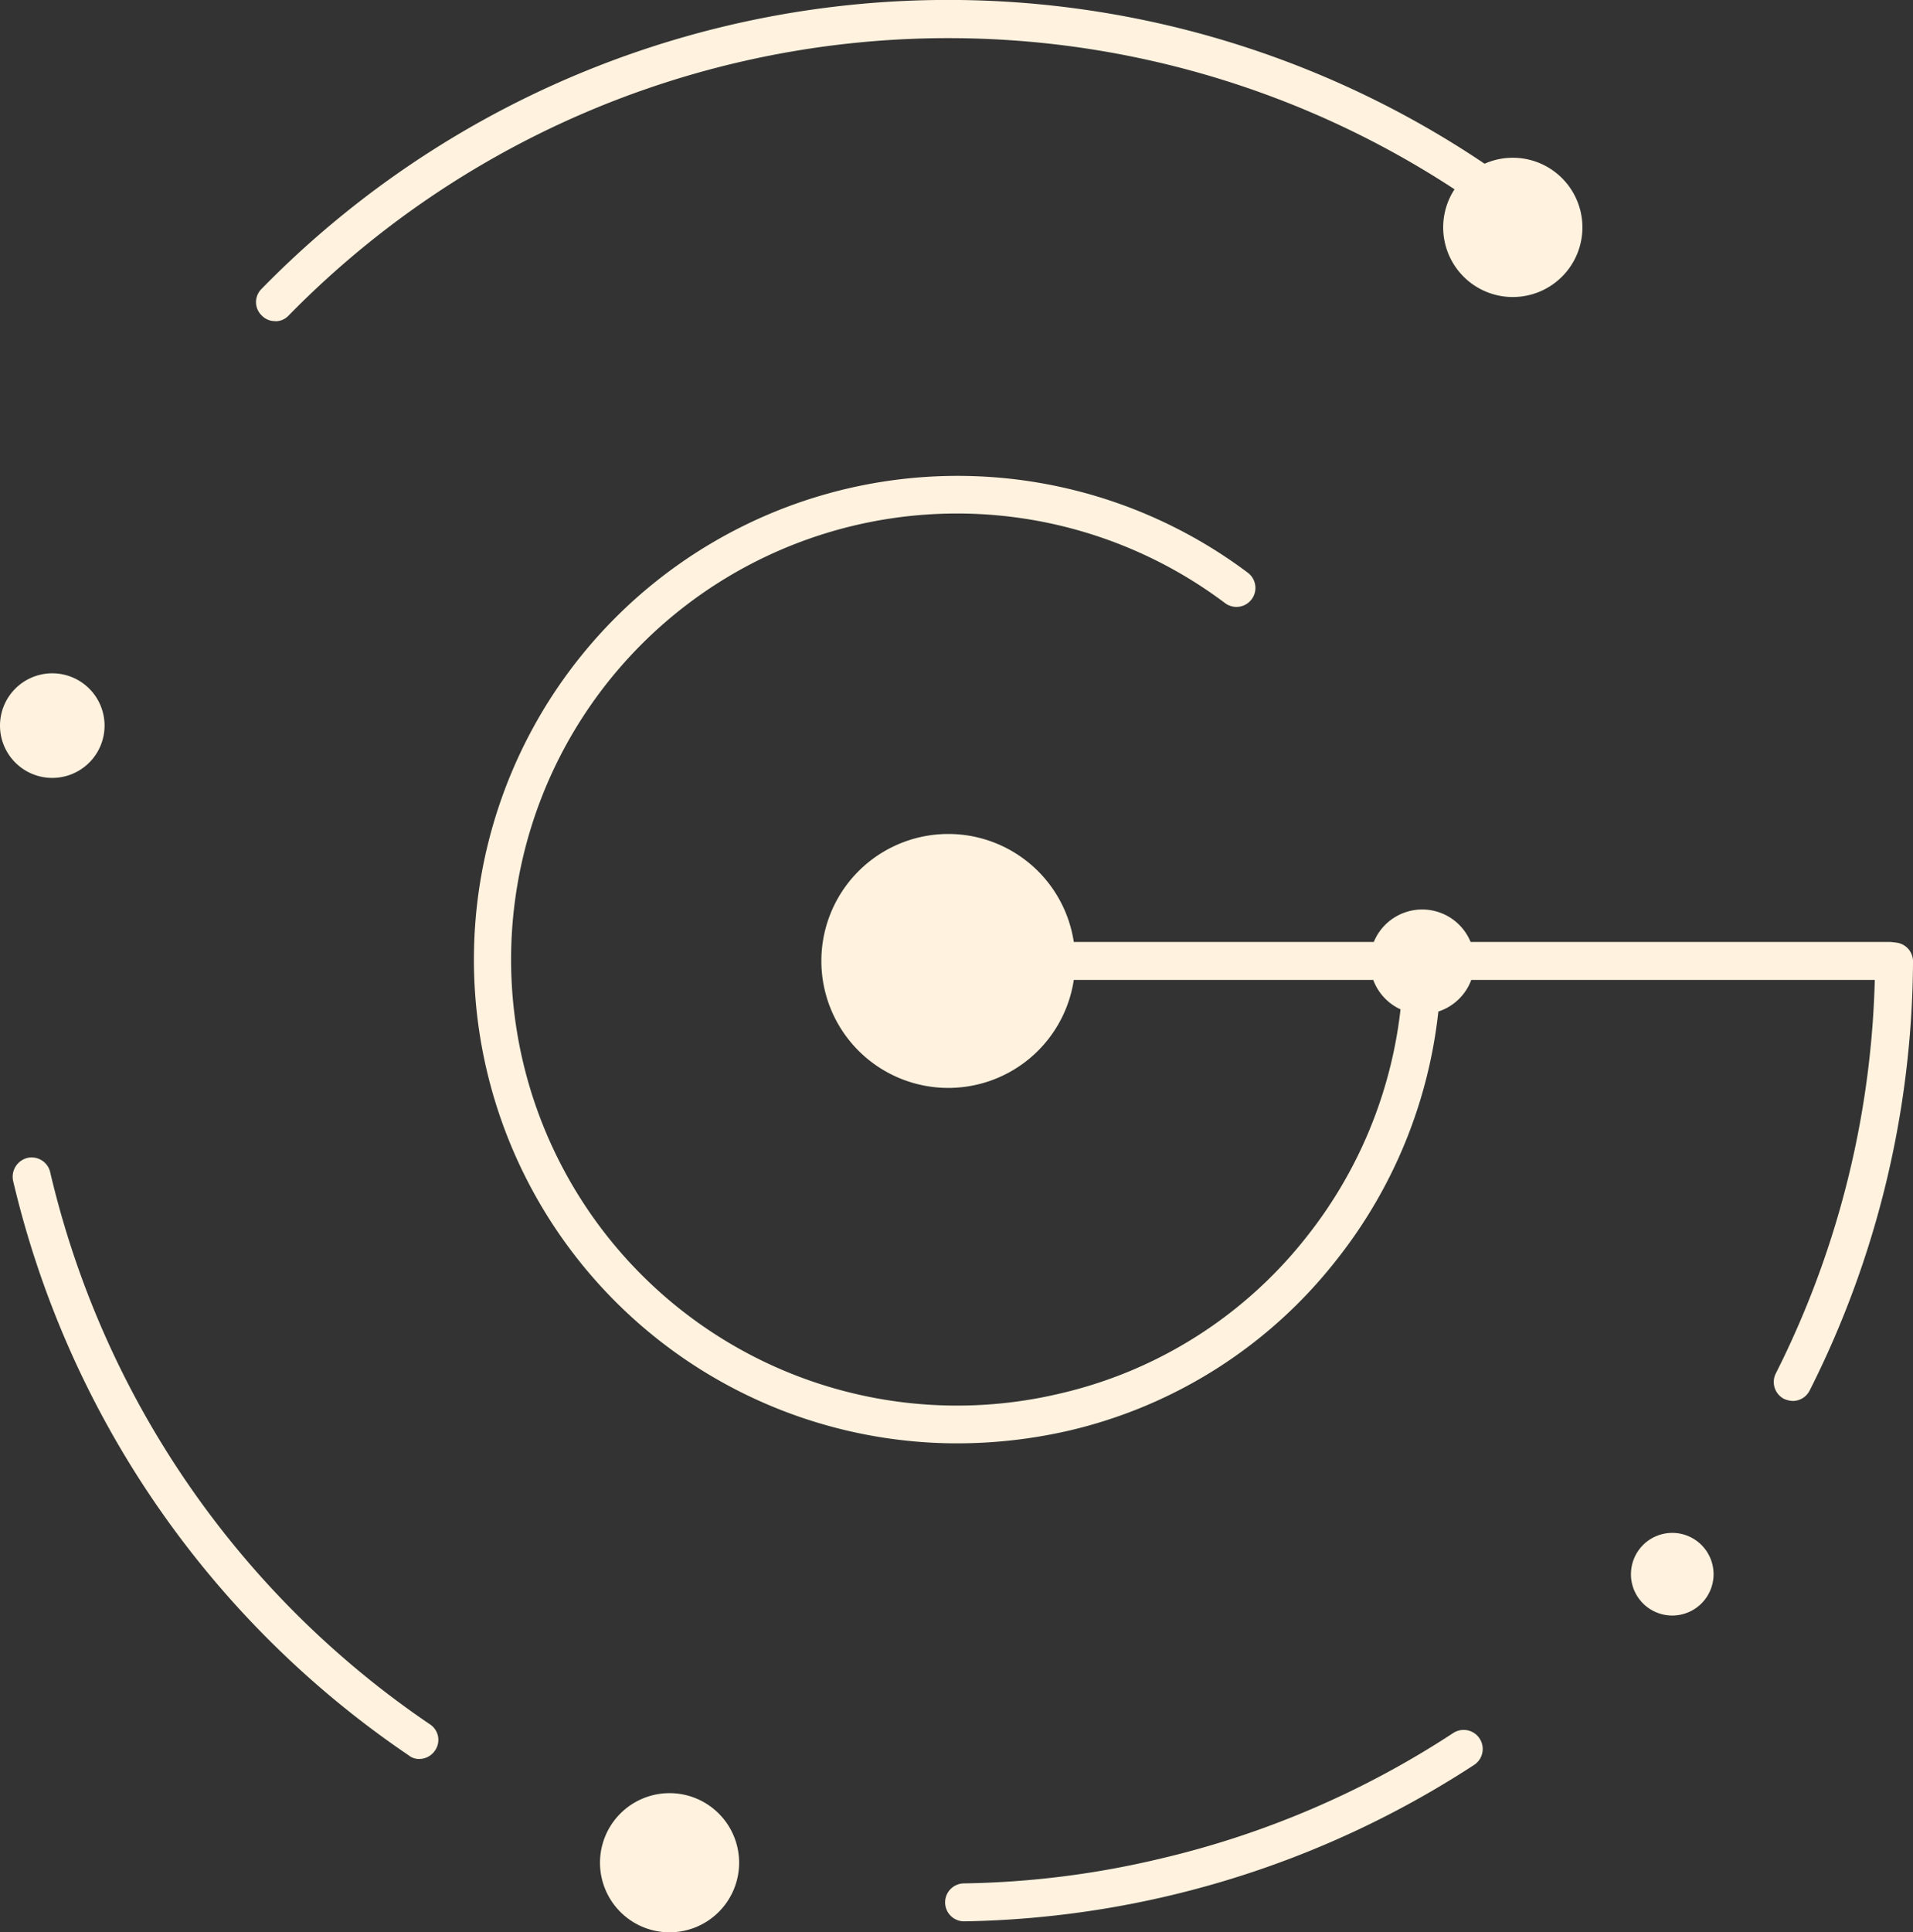 <svg xmlns="http://www.w3.org/2000/svg" width="76.367" height="77.113" viewBox="0 0 76.367 77.113">
  <rect x="0" y="0" width="76.367" height="77.113" fill="#333333" stroke="none"/>
  <g id="Group_24" data-name="Group 24" transform="translate(0 0)">
    <g id="Group_3" data-name="Group 3" transform="translate(0 0)">
      <g id="Group_2" data-name="Group 2" transform="translate(0 0)">
        <path id="Union_1" data-name="Union 1" d="M23.952,74.336a2.777,2.777,0,1,1,2.777,2.777A2.777,2.777,0,0,1,23.952,74.336Zm13.777,1.591a.759.759,0,0,1,.75-.767,35.984,35.984,0,0,0,7.793-.975A36.512,36.512,0,0,0,58,69.168a.761.761,0,1,1,.824,1.279,38.419,38.419,0,0,1-20.315,6.228h-.026A.758.758,0,0,1,37.729,75.926Zm-21.4-5.867A38.261,38.261,0,0,1,.522,47.118a.775.775,0,0,1,.572-.909A.759.759,0,0,1,2,46.764a36.738,36.738,0,0,0,15.165,22.05.74.74,0,0,1,.2,1.044.759.759,0,0,1-.623.337h-.026A.643.643,0,0,1,16.327,70.06Zm48.779-7.237a1.649,1.649,0,1,1,1.649,1.648A1.649,1.649,0,0,1,65.107,62.823ZM19.829,44.155A19.306,19.306,0,0,1,49.823,22.863a.758.758,0,0,1-.909,1.213,17.8,17.8,0,1,0-6.632,31.543A17.538,17.538,0,0,0,52.2,49.306a17.808,17.808,0,0,0,3.709-9.026,2.093,2.093,0,0,1-1.089-1.174H42.866a5.067,5.067,0,1,1,0-1.515H54.842a2.089,2.089,0,0,1,3.865,0H75.458a.758.758,0,0,1,0,1.515H58.733a2.092,2.092,0,0,1-1.314,1.261,19.3,19.3,0,0,1-4.028,9.864A19.039,19.039,0,0,1,42.636,57.1a19.984,19.984,0,0,1-4.427.5A19.3,19.3,0,0,1,19.829,44.155ZM0,28.956a2.087,2.087,0,1,1,2.087,2.088A2.087,2.087,0,0,1,0,28.956ZM10.974,12.815a.723.723,0,0,1-.521-.22.735.735,0,0,1-.233-.527.743.743,0,0,1,.216-.534,38.343,38.343,0,0,1,48.829-5,2.779,2.779,0,1,1-1.2,1.02A36.863,36.863,0,0,0,11.514,12.6a.711.711,0,0,1-.515.22Z" fill="#fff2de"/>
      </g>
      <path id="Path_7" data-name="Path 7" d="M733.538,497.9a.908.908,0,0,1-.353-.084.757.757,0,0,1-.32-1.027,36.964,36.964,0,0,0,3.956-16.428.757.757,0,0,1,.757-.757h0a.757.757,0,0,1,.758.757,38.411,38.411,0,0,1-4.124,17.118A.758.758,0,0,1,733.538,497.9Z" transform="translate(-661.968 -441.992)" fill="#fff2de"/>
    </g>
  </g>
</svg>
